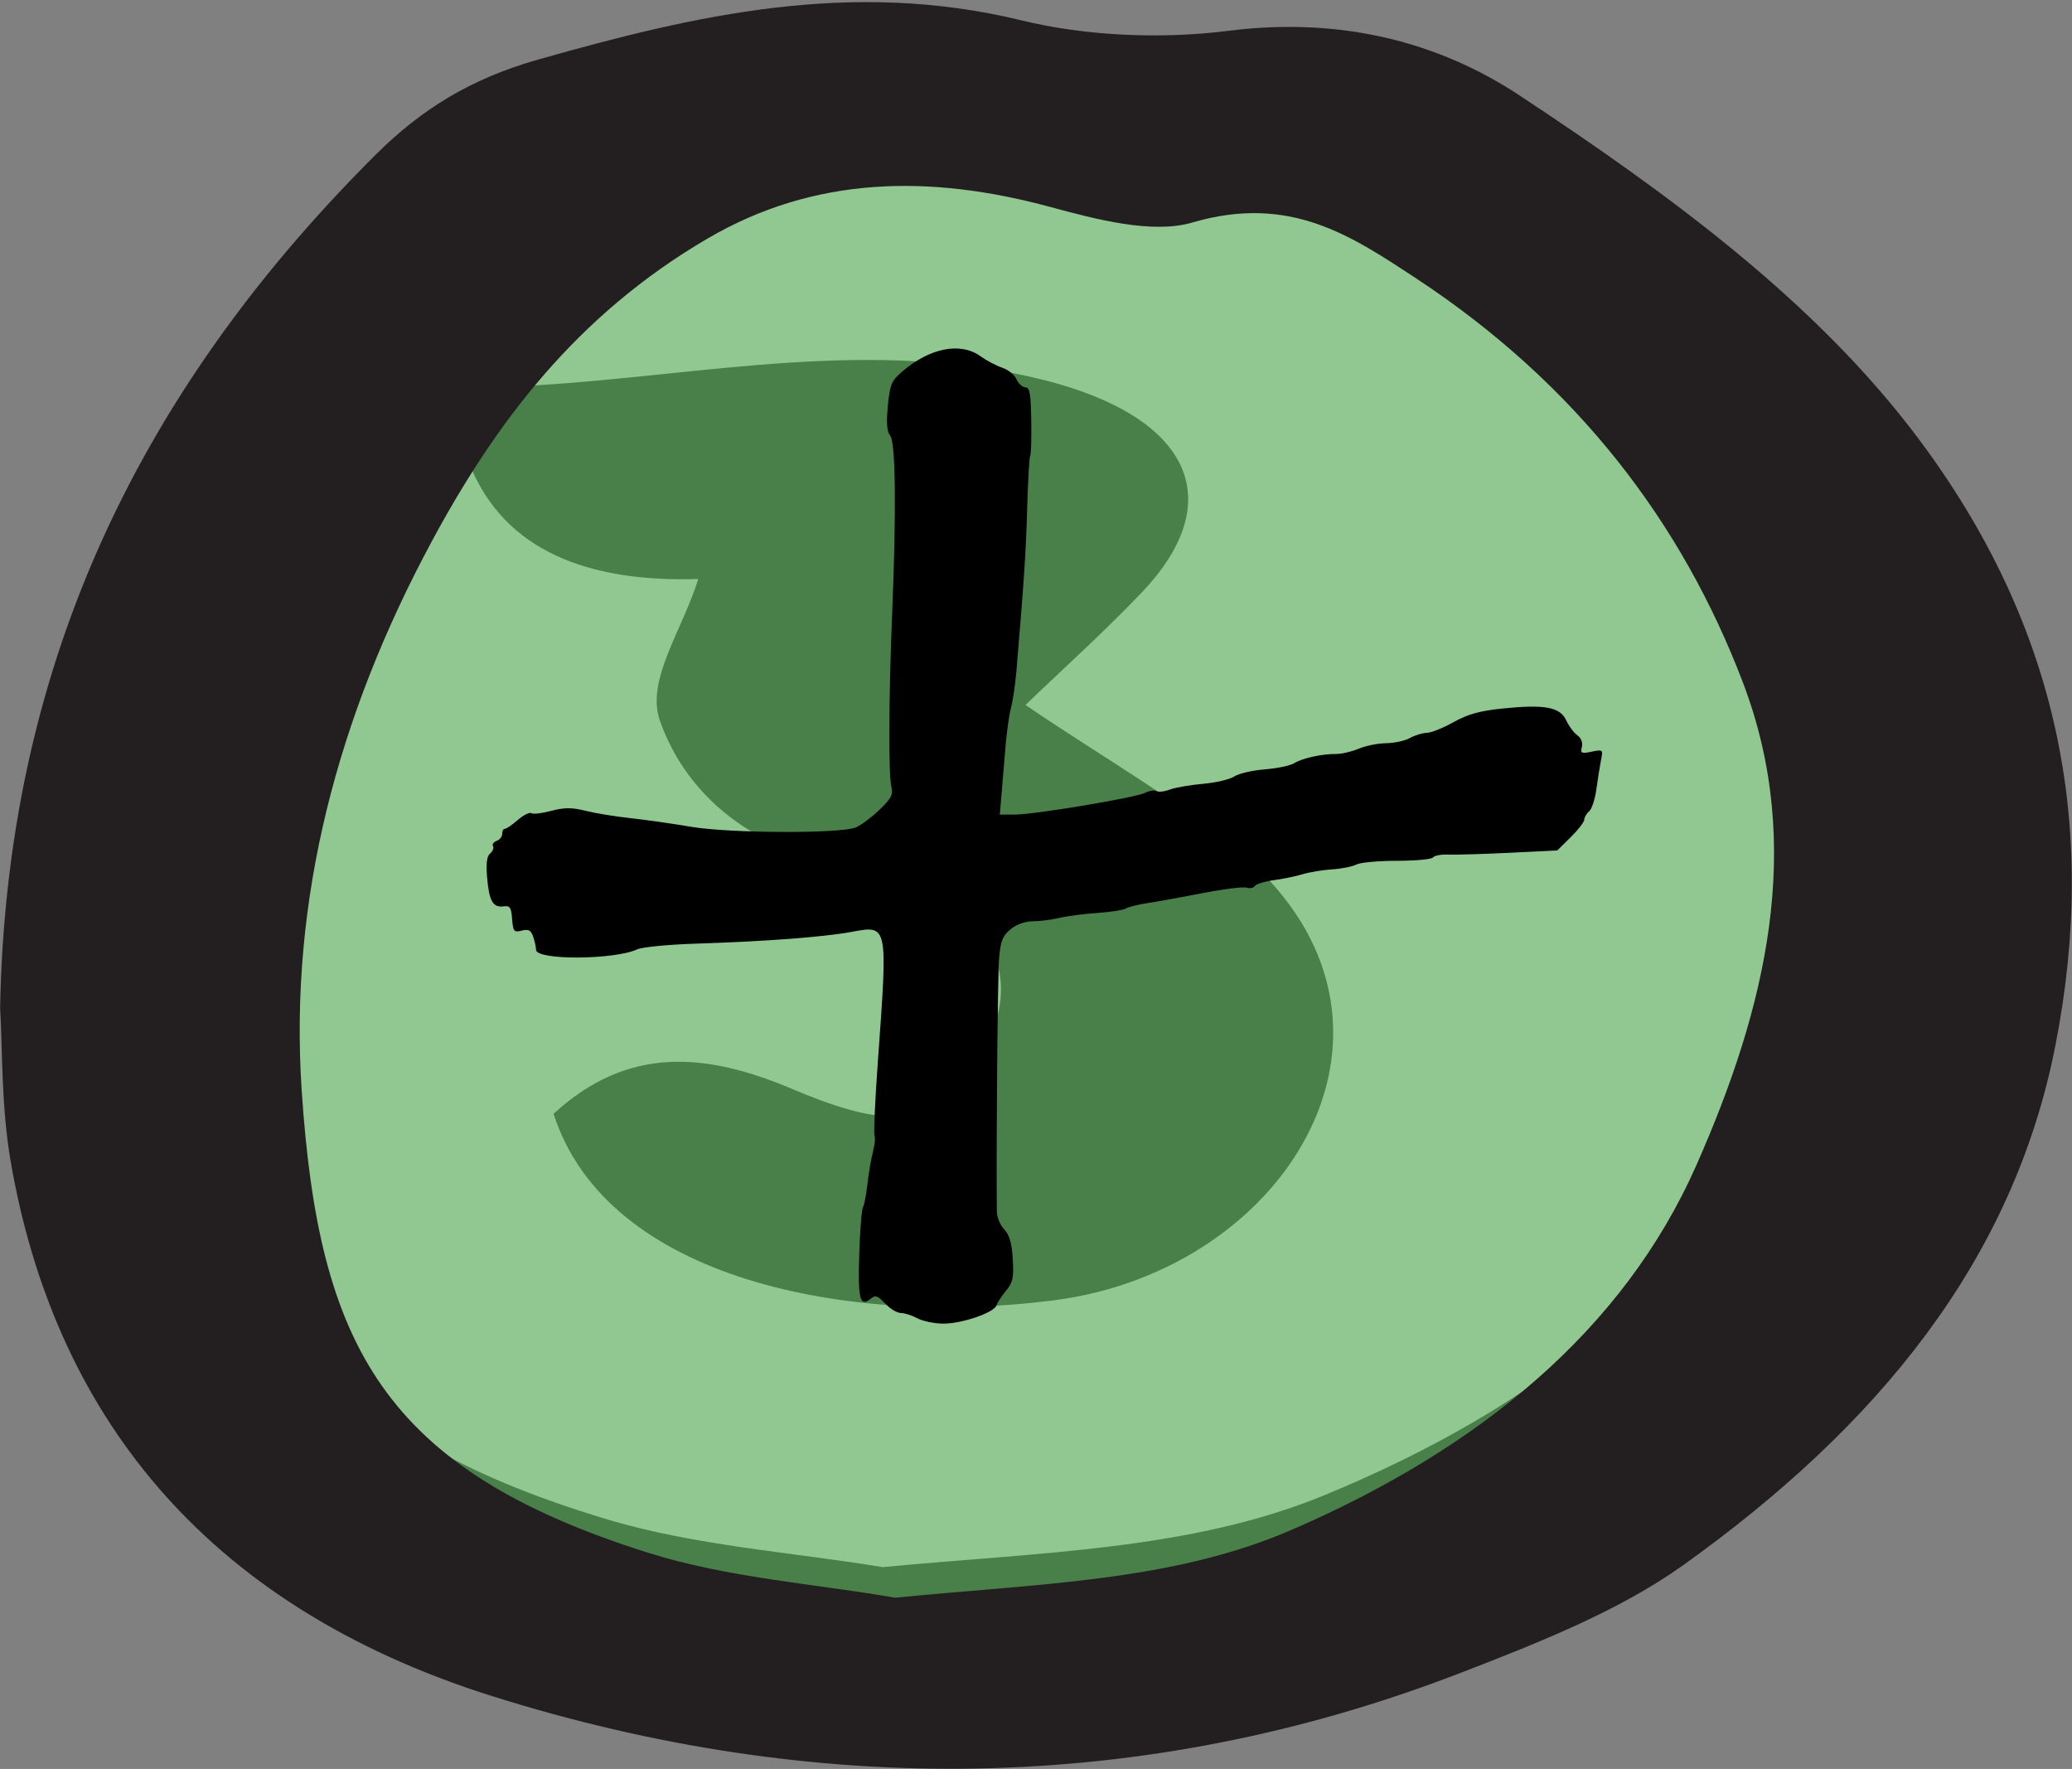 <?xml version="1.0" encoding="UTF-8" standalone="no"?>
<!-- Created with Inkscape (http://www.inkscape.org/) -->

<svg
   xmlns:dc="http://purl.org/dc/elements/1.1/"
   xmlns:cc="http://creativecommons.org/ns#"
   xmlns:rdf="http://www.w3.org/1999/02/22-rdf-syntax-ns#"
   xmlns:svg="http://www.w3.org/2000/svg"
   xmlns="http://www.w3.org/2000/svg"
   xmlns:sodipodi="http://sodipodi.sourceforge.net/DTD/sodipodi-0.dtd"
   xmlns:inkscape="http://www.inkscape.org/namespaces/inkscape"
   width="21.267mm"
   height="18.153mm"
   viewBox="0 0 75.354 64.32"
   id="svg6079"
   version="1.1"
   inkscape:version="0.91 r13725"
   sodipodi:docname="buttonPlus.svg">
  <rect x="0" y="0" width="75.354" height="64.32" fill="#808080" stroke="none"/>
  <defs
     id="defs6081" />
  <sodipodi:namedview
     id="base"
     pagecolor="#ffffff"
     bordercolor="#666666"
     borderopacity="1.0"
     inkscape:pageopacity="0.0"
     inkscape:pageshadow="2"
     inkscape:zoom="1.4142136"
     inkscape:cx="71.35167"
     inkscape:cy="-21.479033"
     inkscape:document-units="px"
     inkscape:current-layer="layer1"
     showgrid="false"
     inkscape:snap-global="true"
     fit-margin-top="0"
     fit-margin-left="0"
     fit-margin-right="0"
     fit-margin-bottom="0"
     inkscape:window-width="1920"
     inkscape:window-height="1080"
     inkscape:window-x="0"
     inkscape:window-y="0"
     inkscape:window-maximized="0" />
  <g
     inkscape:label="Layer 1"
     inkscape:groupmode="layer"
     id="layer1"
     transform="translate(-145.933,-142.784)">
    <g
       id="g584"
       transform="matrix(0.507,0,0,-0.391,166.065,183.283)">
      <path
         d="m 0,0 c 3.828,-15.463 21.228,-19.797 35.903,-17.34 17.026,2.852 27.451,25.817 13.602,41.34 -4.518,5.064 -10.141,9.142 -15.654,14.021 2.585,3.227 5.6,6.737 8.335,10.454 6.404,8.711 3.313,16.387 -6.975,19.75 -12.3,4.019 -24.288,0.486 -36.367,-0.47 -4.906,-0.389 -6.238,-3.956 -4.408,-8.682 3.058,-7.901 9.702,-9.583 15.943,-9.34 C 9.262,45.038 6.619,40.339 7.615,36.611 9.09,31.089 12.699,25.857 18.917,23.696 21.416,22.828 24.04,22.175 26.351,20.943 32.288,17.777 33.729,11.161 30.169,4.539 27.156,-1.062 24.399,-1.679 17.146,2.297 10.985,5.675 5.37,6.406 0,0 m 23.604,-42.156 c -6.281,1.357 -13.375,1.96 -19.742,4.435 -21.309,8.286 -26.435,20.637 -27.797,45.783 -1.023,18.897 2.863,37.079 10.417,54.437 5.081,11.674 11.554,22.386 22.099,30.011 8.513,6.155 17.71,6.388 27.456,3.121 3.62,-1.213 8.161,-2.705 11.364,-1.541 7.816,2.838 12.747,-1.319 17.85,-5.462 C 78.263,78.065 86.685,64.249 91.529,48.465 96.513,32.23 93.319,16.174 87.78,0.683 81.937,-15.659 70.403,-27.404 55.282,-35.473 45.681,-40.596 34.885,-40.757 23.604,-42.156"
         style="fill:#ffffff;fill-opacity:1;fill-rule:evenodd;stroke:none"
         id="path586"
         inkscape:connector-curvature="0" />
    </g>
    <ellipse
       style="fill:#008000;fill-opacity:0.432;stroke:none;stroke-opacity:1"
       id="path7888-3"
       cx="181.288"
       cy="175.992"
       rx="30.75"
       ry="28.75" />
    <g
       id="g580"
       transform="matrix(0.454,0,0,-0.367,178.488,200.878)">
      <path
         d="m 0,0 c 11.281,1.399 22.077,1.561 31.679,6.684 15.121,8.068 26.654,19.813 32.498,36.155 5.539,15.491 8.732,31.547 3.749,47.782 -4.845,15.784 -13.267,29.6 -26.279,40.163 -5.102,4.143 -10.034,8.3 -17.849,5.462 -3.203,-1.163 -7.744,0.328 -11.364,1.542 -9.746,3.266 -18.944,3.033 -27.456,-3.122 C -25.567,127.041 -32.04,116.33 -37.121,104.655 -44.676,87.297 -48.562,69.115 -47.538,50.218 -46.177,25.072 -41.051,12.722 -19.741,4.436 -13.374,1.96 -6.28,1.357 0,0 m -71.698,58.428 c 0.492,32.782 10.41,60.261 30.03,84.473 3.743,4.619 7.7,7.609 13.09,9.499 12.604,4.42 25.076,7.978 38.698,3.876 5.199,-1.565 11.224,-1.874 16.602,-1.031 8.998,1.409 16.84,-1.132 23.272,-6.387 12.075,-9.864 23.735,-20.436 31.935,-33.953 C 93.206,96.315 96.38,76.408 92.939,54.699 89.552,33.323 78.662,16.963 63.116,3.216 57.996,-1.312 51.489,-4.488 45.231,-7.476 19.797,-19.617 -6.56,-19.76 -32.271,-9.755 c -23.435,9.12 -35.153,28.48 -38.576,52.943 -0.781,5.582 -0.65,11.291 -0.851,15.24"
         style="fill:#231f20;fill-opacity:1;fill-rule:evenodd;stroke:none"
         id="path582"
         inkscape:connector-curvature="0" />
    </g>
    <path
       d="m 203.818,170.117 c -0.375,0.075 -0.413,0.056 -0.356,-0.174 0.039,-0.156 -0.026,-0.324 -0.162,-0.421 -0.129,-0.092 -0.306,-0.33 -0.409,-0.551 -0.225,-0.482 -0.788,-0.583 -2.342,-0.422 -0.803,0.083 -1.247,0.208 -1.754,0.493 -0.376,0.211 -0.811,0.385 -0.971,0.389 -0.163,0.003 -0.433,0.086 -0.615,0.188 -0.179,0.1 -0.563,0.184 -0.861,0.188 -0.297,0.003 -0.744,0.092 -1.003,0.201 -0.259,0.107 -0.622,0.192 -0.816,0.191 -0.518,-0.005 -1.231,0.151 -1.528,0.335 -0.144,0.089 -0.621,0.189 -1.075,0.225 -0.453,0.036 -0.945,0.151 -1.107,0.259 -0.159,0.105 -0.674,0.226 -1.127,0.265 -0.453,0.039 -1.004,0.134 -1.204,0.207 -0.207,0.077 -0.426,0.103 -0.498,0.058 -0.071,-0.042 -0.259,-0.013 -0.415,0.065 -0.356,0.178 -4.026,0.79 -4.738,0.79 l -0.544,0 0.065,-0.744 c 0.036,-0.407 0.1,-1.184 0.142,-1.715 0.043,-0.531 0.134,-1.177 0.201,-1.425 0.068,-0.252 0.157,-0.854 0.199,-1.359 0.28,-3.327 0.347,-4.34 0.391,-5.929 0.028,-0.984 0.076,-1.827 0.108,-1.877 0.033,-0.051 0.05,-0.628 0.039,-1.288 -0.016,-0.971 -0.056,-1.198 -0.213,-1.198 -0.104,0 -0.255,-0.136 -0.324,-0.292 -0.073,-0.165 -0.297,-0.347 -0.517,-0.421 -0.213,-0.071 -0.57,-0.259 -0.79,-0.417 -0.734,-0.527 -1.852,-0.306 -2.861,0.566 -0.38,0.327 -0.436,0.465 -0.511,1.243 -0.06,0.621 -0.035,0.934 0.087,1.081 0.197,0.238 0.224,2.731 0.07,6.46 -0.125,3.042 -0.137,5.883 -0.026,6.317 0.068,0.267 -0.007,0.411 -0.435,0.823 -0.285,0.274 -0.669,0.561 -0.854,0.64 -0.555,0.233 -4.596,0.218 -6.007,-0.023 -0.674,-0.115 -1.67,-0.256 -2.201,-0.313 -0.531,-0.056 -1.265,-0.177 -1.618,-0.265 -0.505,-0.126 -0.781,-0.126 -1.256,0 -0.337,0.09 -0.66,0.127 -0.724,0.084 -0.065,-0.043 -0.285,0.068 -0.492,0.246 -0.207,0.179 -0.418,0.324 -0.473,0.324 -0.056,0 -0.097,0.077 -0.097,0.181 0,0.105 -0.085,0.213 -0.201,0.258 -0.117,0.045 -0.171,0.127 -0.13,0.194 0.037,0.06 -0.013,0.185 -0.104,0.259 -0.122,0.1 -0.157,0.362 -0.112,0.88 0.072,0.855 0.211,1.098 0.598,1.046 0.233,-0.031 0.278,0.035 0.311,0.462 0.036,0.453 0.067,0.492 0.349,0.421 0.246,-0.062 0.332,-0.017 0.414,0.213 0.056,0.155 0.105,0.381 0.107,0.485 0.005,0.384 2.845,0.369 3.687,-0.019 0.178,-0.082 1.139,-0.174 2.136,-0.206 2.46,-0.077 4.624,-0.239 5.619,-0.421 1.371,-0.252 1.353,-0.338 0.987,4.737 -0.102,1.411 -0.156,2.61 -0.12,2.667 0.036,0.058 0.011,0.317 -0.058,0.589 -0.068,0.27 -0.158,0.796 -0.201,1.184 -0.043,0.389 -0.115,0.757 -0.162,0.829 -0.046,0.071 -0.107,0.841 -0.135,1.721 -0.053,1.632 0.027,1.931 0.427,1.598 0.161,-0.134 0.249,-0.102 0.517,0.182 0.184,0.194 0.428,0.343 0.563,0.343 0.135,0 0.401,0.085 0.608,0.194 0.206,0.107 0.628,0.194 0.952,0.194 0.673,0 1.838,-0.401 1.922,-0.66 0.032,-0.099 0.191,-0.343 0.35,-0.537 0.251,-0.307 0.285,-0.466 0.246,-1.152 -0.032,-0.57 -0.121,-0.875 -0.31,-1.075 -0.151,-0.158 -0.268,-0.447 -0.27,-0.667 -0.026,-2.201 0.03,-8.578 0.081,-9.179 0.055,-0.648 0.125,-0.825 0.416,-1.068 0.209,-0.175 0.531,-0.291 0.803,-0.291 0.249,0 0.686,-0.056 0.971,-0.123 0.286,-0.068 0.907,-0.149 1.386,-0.181 0.479,-0.032 0.943,-0.105 1.035,-0.162 0.094,-0.058 0.453,-0.147 0.816,-0.201 0.353,-0.053 1.262,-0.218 2,-0.362 0.738,-0.145 1.452,-0.233 1.573,-0.194 0.117,0.038 0.257,0.01 0.298,-0.058 0.042,-0.071 0.356,-0.168 0.692,-0.214 0.337,-0.045 0.817,-0.145 1.061,-0.22 0.242,-0.073 0.732,-0.154 1.068,-0.174 0.337,-0.021 0.737,-0.101 0.874,-0.175 0.138,-0.075 0.809,-0.136 1.482,-0.136 0.673,0 1.265,-0.056 1.308,-0.123 0.042,-0.066 0.297,-0.114 0.556,-0.103 0.263,0.011 1.262,-0.018 2.22,-0.065 l 1.741,-0.085 0.492,-0.485 c 0.272,-0.268 0.492,-0.554 0.492,-0.64 0,-0.08 0.085,-0.224 0.175,-0.297 0.095,-0.077 0.216,-0.447 0.265,-0.81 0.049,-0.362 0.126,-0.843 0.168,-1.055 0.077,-0.382 0.071,-0.387 -0.343,-0.305"
       style="fill:#000000;fill-opacity:1;fill-rule:nonzero;stroke:none"
       id="path60"
       inkscape:connector-curvature="0" />
  </g>
</svg>
